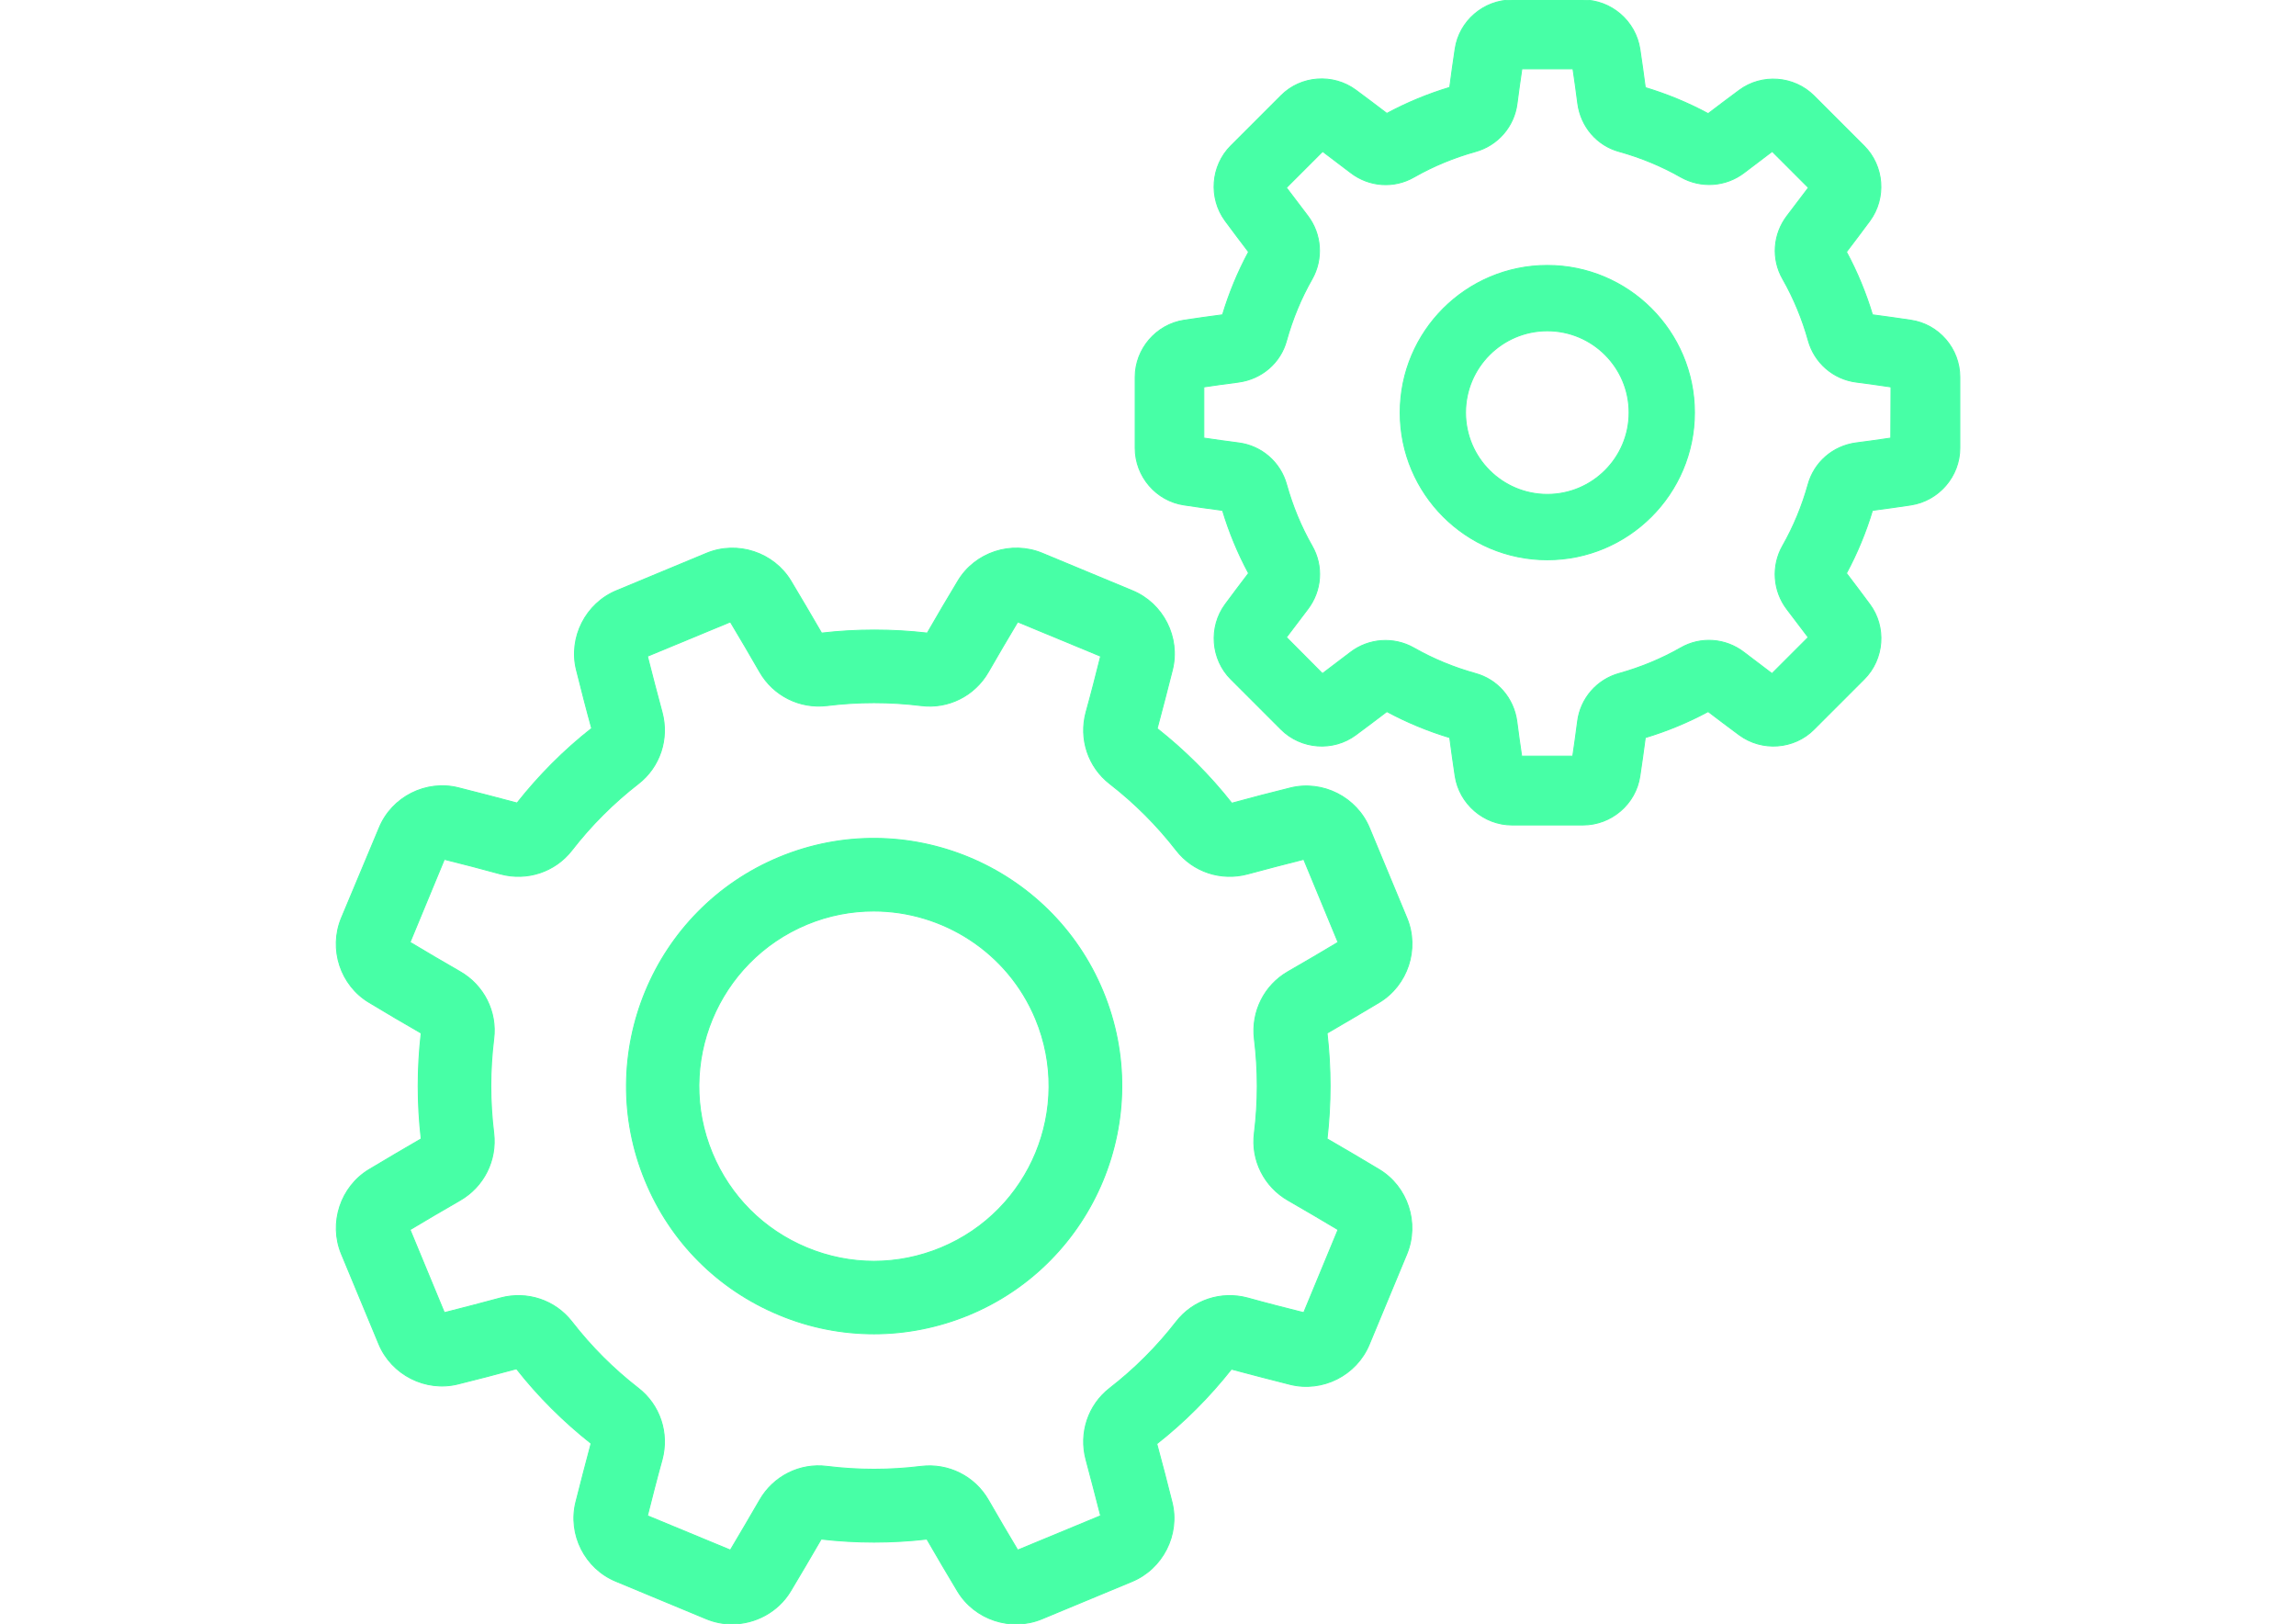 <?xml version="1.0" encoding="utf-8"?>
<!-- Generator: Adobe Illustrator 21.0.0, SVG Export Plug-In . SVG Version: 6.00 Build 0)  -->
<svg version="1.1" id="Layer_1" xmlns="http://www.w3.org/2000/svg" xmlns:xlink="http://www.w3.org/1999/xlink" x="0px" y="0px"
	 viewBox="0 0 1190.5 841.9" style="enable-background:new 0 0 1190.5 841.9;" xml:space="preserve">
<style type="text/css">
	.st0{fill:#47FFA6;stroke:#47FFA6;stroke-width:0.5;stroke-miterlimit:10;}
</style>
<g>
	<g>
		<path class="st0" d="M715.1,606.3c-8.9-5.3-17.9-10.7-27-15.9c2.1-18.2,2.1-36.6,0-54.8c9.1-5.3,18.2-10.6,27-15.9
			c14.8-8.9,21-27.7,14.4-43.7c0,0,0,0,0,0l-19.4-46.7c-6.6-16-24.3-25-41.1-20.8c-10,2.5-20.2,5.1-30.3,7.9
			c-11.3-14.4-24.4-27.4-38.7-38.7c2.7-10.2,5.4-20.4,7.9-30.4c4.2-16.8-4.7-34.5-20.8-41.1l-46.7-19.4c-16-6.6-34.8-0.5-43.7,14.4
			c-5.3,8.8-10.7,17.9-15.9,27c-18.2-2.1-36.6-2.1-54.8,0c-5.3-9.1-10.6-18.2-15.9-27c-8.9-14.8-27.7-21-43.7-14.4l-46.7,19.4
			c-16,6.6-25,24.3-20.8,41.1c2.5,10,5.1,20.2,7.9,30.3c-14.4,11.3-27.4,24.4-38.7,38.7c-10.2-2.7-20.4-5.4-30.4-7.9
			c-16.8-4.2-34.5,4.7-41.1,20.8L177,476c-6.6,16-0.5,34.8,14.4,43.7c8.8,5.3,17.9,10.7,27,15.9c-2.1,18.2-2.1,36.6,0,54.8
			c-9.1,5.3-18.2,10.6-27,15.9c-14.8,8.9-21,27.7-14.4,43.7l19.4,46.7c6.6,16,24.3,25,41.1,20.8c10-2.5,20.2-5.1,30.3-7.9
			c11.3,14.4,24.4,27.4,38.7,38.7c-2.7,10.2-5.4,20.4-7.9,30.4c-4.2,16.8,4.7,34.5,20.8,41.1l46.7,19.4c4.3,1.8,8.9,2.7,13.4,2.7
			c12.1,0,23.9-6.2,30.4-17c5.3-8.8,10.6-17.9,15.9-27c18.2,2.1,36.6,2.1,54.8,0c5.2,9.1,10.6,18.1,15.9,27
			c8.9,14.8,27.7,21,43.7,14.4l46.7-19.4c16-6.6,25-24.3,20.8-41.1c-2.5-9.9-5.1-20.1-7.9-30.3c14.4-11.3,27.4-24.4,38.7-38.7
			c10.2,2.7,20.4,5.4,30.4,7.9c16.8,4.2,34.5-4.7,41.1-20.8l19.4-46.7C736.1,634,729.9,615.2,715.1,606.3z M676,680.5
			c-9.6-2.4-19.4-4.9-29.1-7.6c-13.8-3.7-28.3,1.1-37,12.3c-10,12.9-21.6,24.5-34.5,34.5c-11.2,8.7-16,23.2-12.3,37
			c2.6,9.8,5.2,19.6,7.6,29.1l-43,17.8c-5.1-8.5-10.2-17.2-15.2-25.9c-7.1-12.4-20.8-19.2-34.9-17.5c-16.2,2-32.6,2-48.8,0
			c-14.1-1.8-27.8,5.1-34.9,17.5c-5.1,8.8-10.2,17.5-15.2,25.9l-43-17.8c2.4-9.6,4.9-19.4,7.6-29.1c3.7-13.8-1.1-28.3-12.3-37
			c-12.9-10-24.5-21.6-34.5-34.5c-8.7-11.2-23.2-16-37-12.3c-9.7,2.6-19.5,5.2-29.1,7.6l-17.8-43c8.5-5.1,17.2-10.2,25.9-15.2
			c12.4-7.1,19.2-20.8,17.5-34.9c-2-16.2-2-32.6,0-48.8c1.8-14.1-5.1-27.8-17.5-34.9c-8.7-5-17.4-10.1-25.9-15.2l17.8-43
			c9.6,2.4,19.4,4.9,29.1,7.6c13.8,3.7,28.3-1.1,37-12.3c10-12.9,21.6-24.5,34.5-34.5c11.2-8.7,16-23.2,12.3-37
			c-2.6-9.7-5.2-19.5-7.6-29.1l43-17.8c5.1,8.5,10.2,17.2,15.2,25.9c7.1,12.4,20.8,19.2,34.9,17.5c16.2-2,32.6-2,48.8,0
			c14.1,1.8,27.8-5.1,34.9-17.5c5-8.7,10.1-17.4,15.2-25.9l43,17.8c-2.4,9.6-4.9,19.4-7.6,29.1c-3.7,13.8,1.1,28.3,12.3,37
			c12.9,10,24.5,21.6,34.5,34.5c8.7,11.2,23.2,16,37,12.3c9.7-2.6,19.5-5.2,29.1-7.6l17.8,43c-8.5,5.1-17.2,10.2-25.9,15.2
			c-12.4,7.1-19.2,20.8-17.5,34.9c2,16.2,2,32.6,0,48.8c-1.8,14.1,5.1,27.8,17.5,34.9c8.7,5,17.4,10.1,25.9,15.2L676,680.5z"/>
	</g>
</g>
<g>
	<g>
		<path class="st0" d="M571.9,513.9C571.9,513.9,571.9,513.9,571.9,513.9c-27.1-65.4-102.4-96.6-167.8-69.5
			c-65.4,27.1-96.6,102.4-69.5,167.8c13.1,31.7,37.8,56.4,69.5,69.5c15.8,6.6,32.5,9.8,49.1,9.8s33.3-3.3,49.1-9.8
			C567.8,654.6,599,579.3,571.9,513.9z M487.9,646.9c-22.4,9.3-47.1,9.3-69.5,0c-22.4-9.3-39.8-26.7-49.1-49.1
			c-19.2-46.2,2.9-99.4,49.1-118.6c11.3-4.7,23.1-6.9,34.6-6.9c35.6,0,69.5,21.1,84,56C556.2,574.5,534.2,627.7,487.9,646.9z"/>
	</g>
</g>
<g>
	<g>
		<path class="st0" d="M990.8,166c-6.5-1-13.2-1.9-19.9-2.8c-3.4-11.3-7.9-22.2-13.5-32.6c4.1-5.4,8.2-10.8,12.1-16.1
			c8.7-11.8,7.4-28.5-2.9-38.8l-26-26c-10.4-10.4-27.1-11.6-38.8-2.9c-5.3,3.9-10.7,8-16.1,12.1c-10.4-5.6-21.3-10.1-32.6-13.5
			c-0.9-6.7-1.8-13.4-2.8-19.9C848.1,10.9,835.4,0,820.7,0H784c-14.7,0-27.4,10.9-29.5,25.4c-1,6.5-1.9,13.2-2.8,19.9
			c-11.3,3.4-22.2,7.9-32.6,13.5c-5.4-4.1-10.8-8.2-16.1-12.1c-11.8-8.7-28.5-7.5-38.8,2.9l-26,26c-10.4,10.4-11.6,27.1-2.9,38.9
			c3.9,5.3,8,10.7,12.1,16.1c-5.6,10.4-10.1,21.3-13.5,32.6c-6.7,0.9-13.4,1.8-19.9,2.8c-14.5,2.2-25.4,14.9-25.4,29.5v36.8
			c0,14.7,10.9,27.4,25.4,29.5c6.5,1,13.2,1.9,19.9,2.8c3.4,11.3,7.9,22.2,13.5,32.6c-4.1,5.4-8.2,10.8-12.1,16.1
			c-8.7,11.8-7.4,28.5,2.9,38.8l26,26c10.4,10.4,27.1,11.6,38.8,2.9c5.3-3.9,10.7-8,16.1-12.1c10.4,5.6,21.3,10.1,32.6,13.5
			c0.9,6.7,1.8,13.4,2.8,19.9c2.2,14.5,14.9,25.4,29.5,25.4h36.8c14.7,0,27.4-10.9,29.5-25.4c1-6.5,1.9-13.2,2.8-19.9
			c11.3-3.4,22.2-7.9,32.6-13.5c5.4,4.1,10.8,8.2,16.1,12.1c11.8,8.7,28.5,7.5,38.8-2.9l26-26c10.4-10.4,11.6-27.1,2.9-38.8
			c-3.9-5.3-8-10.7-12.1-16.1c5.6-10.4,10.1-21.3,13.5-32.6c6.7-0.9,13.4-1.8,19.9-2.8c14.5-2.2,25.4-14.9,25.4-29.5v-36.8
			C1016.2,180.8,1005.3,168.1,990.8,166z M980.4,227.1c-5.9,0.9-11.9,1.7-18,2.5c-12,1.6-21.7,10-24.9,21.6
			c-3.1,11.1-7.5,21.8-13.2,31.8c-5.9,10.4-5,23.4,2.3,32.9c3.7,4.8,7.4,9.7,11,14.5l-18.8,18.8c-4.8-3.6-9.7-7.3-14.5-11
			c-9.6-7.4-22.5-8.3-32.9-2.3c-10,5.7-20.7,10.1-31.8,13.2c-11.6,3.2-20.1,13-21.6,24.9c-0.8,6-1.6,12.1-2.5,18h-26.5
			c-0.9-5.9-1.7-11.9-2.5-18c-1.6-12-10-21.8-21.6-24.9c-11.1-3.1-21.8-7.5-31.8-13.2c-10.4-5.9-23.4-5-32.9,2.3
			c-4.8,3.7-9.7,7.4-14.5,11L667,330.4c3.6-4.8,7.3-9.6,11-14.5c7.4-9.6,8.3-22.5,2.3-32.9c-5.7-10-10.1-20.7-13.2-31.8
			c-3.2-11.6-13-20.1-24.9-21.6c-6-0.8-12.1-1.6-18-2.5v-26.5c5.9-0.9,11.9-1.7,18-2.5c12-1.6,21.8-10,24.9-21.6
			c3.1-11.1,7.5-21.8,13.2-31.8c5.9-10.4,5-23.4-2.3-32.9c-3.7-4.8-7.4-9.7-11-14.5l18.8-18.8c4.8,3.6,9.7,7.3,14.5,11
			c9.6,7.4,22.5,8.3,32.9,2.3c10-5.7,20.7-10.1,31.8-13.2c11.6-3.2,20.1-13,21.6-24.9c0.8-6,1.6-12.1,2.5-18h26.5
			c0.9,5.9,1.7,11.9,2.5,18c1.6,12,10,21.8,21.6,24.9c11.1,3.1,21.8,7.5,31.8,13.2c10.5,5.9,23.4,5,32.9-2.3
			c4.8-3.7,9.7-7.4,14.5-11l18.8,18.8c-3.6,4.8-7.3,9.6-11,14.5c-7.4,9.6-8.3,22.5-2.3,32.9c5.7,10,10.1,20.7,13.2,31.8
			c3.2,11.6,13,20.1,24.9,21.6c6,0.8,12.1,1.6,18,2.5L980.4,227.1L980.4,227.1z"/>
	</g>
</g>
<g>
	<g>
		<path class="st0" d="M802.3,137.6c-42.1,0-76.3,34.2-76.3,76.3c0,42.1,34.2,76.3,76.3,76.3s76.3-34.2,76.3-76.3
			C878.6,171.8,844.4,137.6,802.3,137.6z M802.3,256.3c-23.4,0-42.4-19-42.4-42.4s19-42.4,42.4-42.4c23.4,0,42.4,19,42.4,42.4
			C844.7,237.3,825.7,256.3,802.3,256.3z"/>
	</g>
</g>
</svg>

